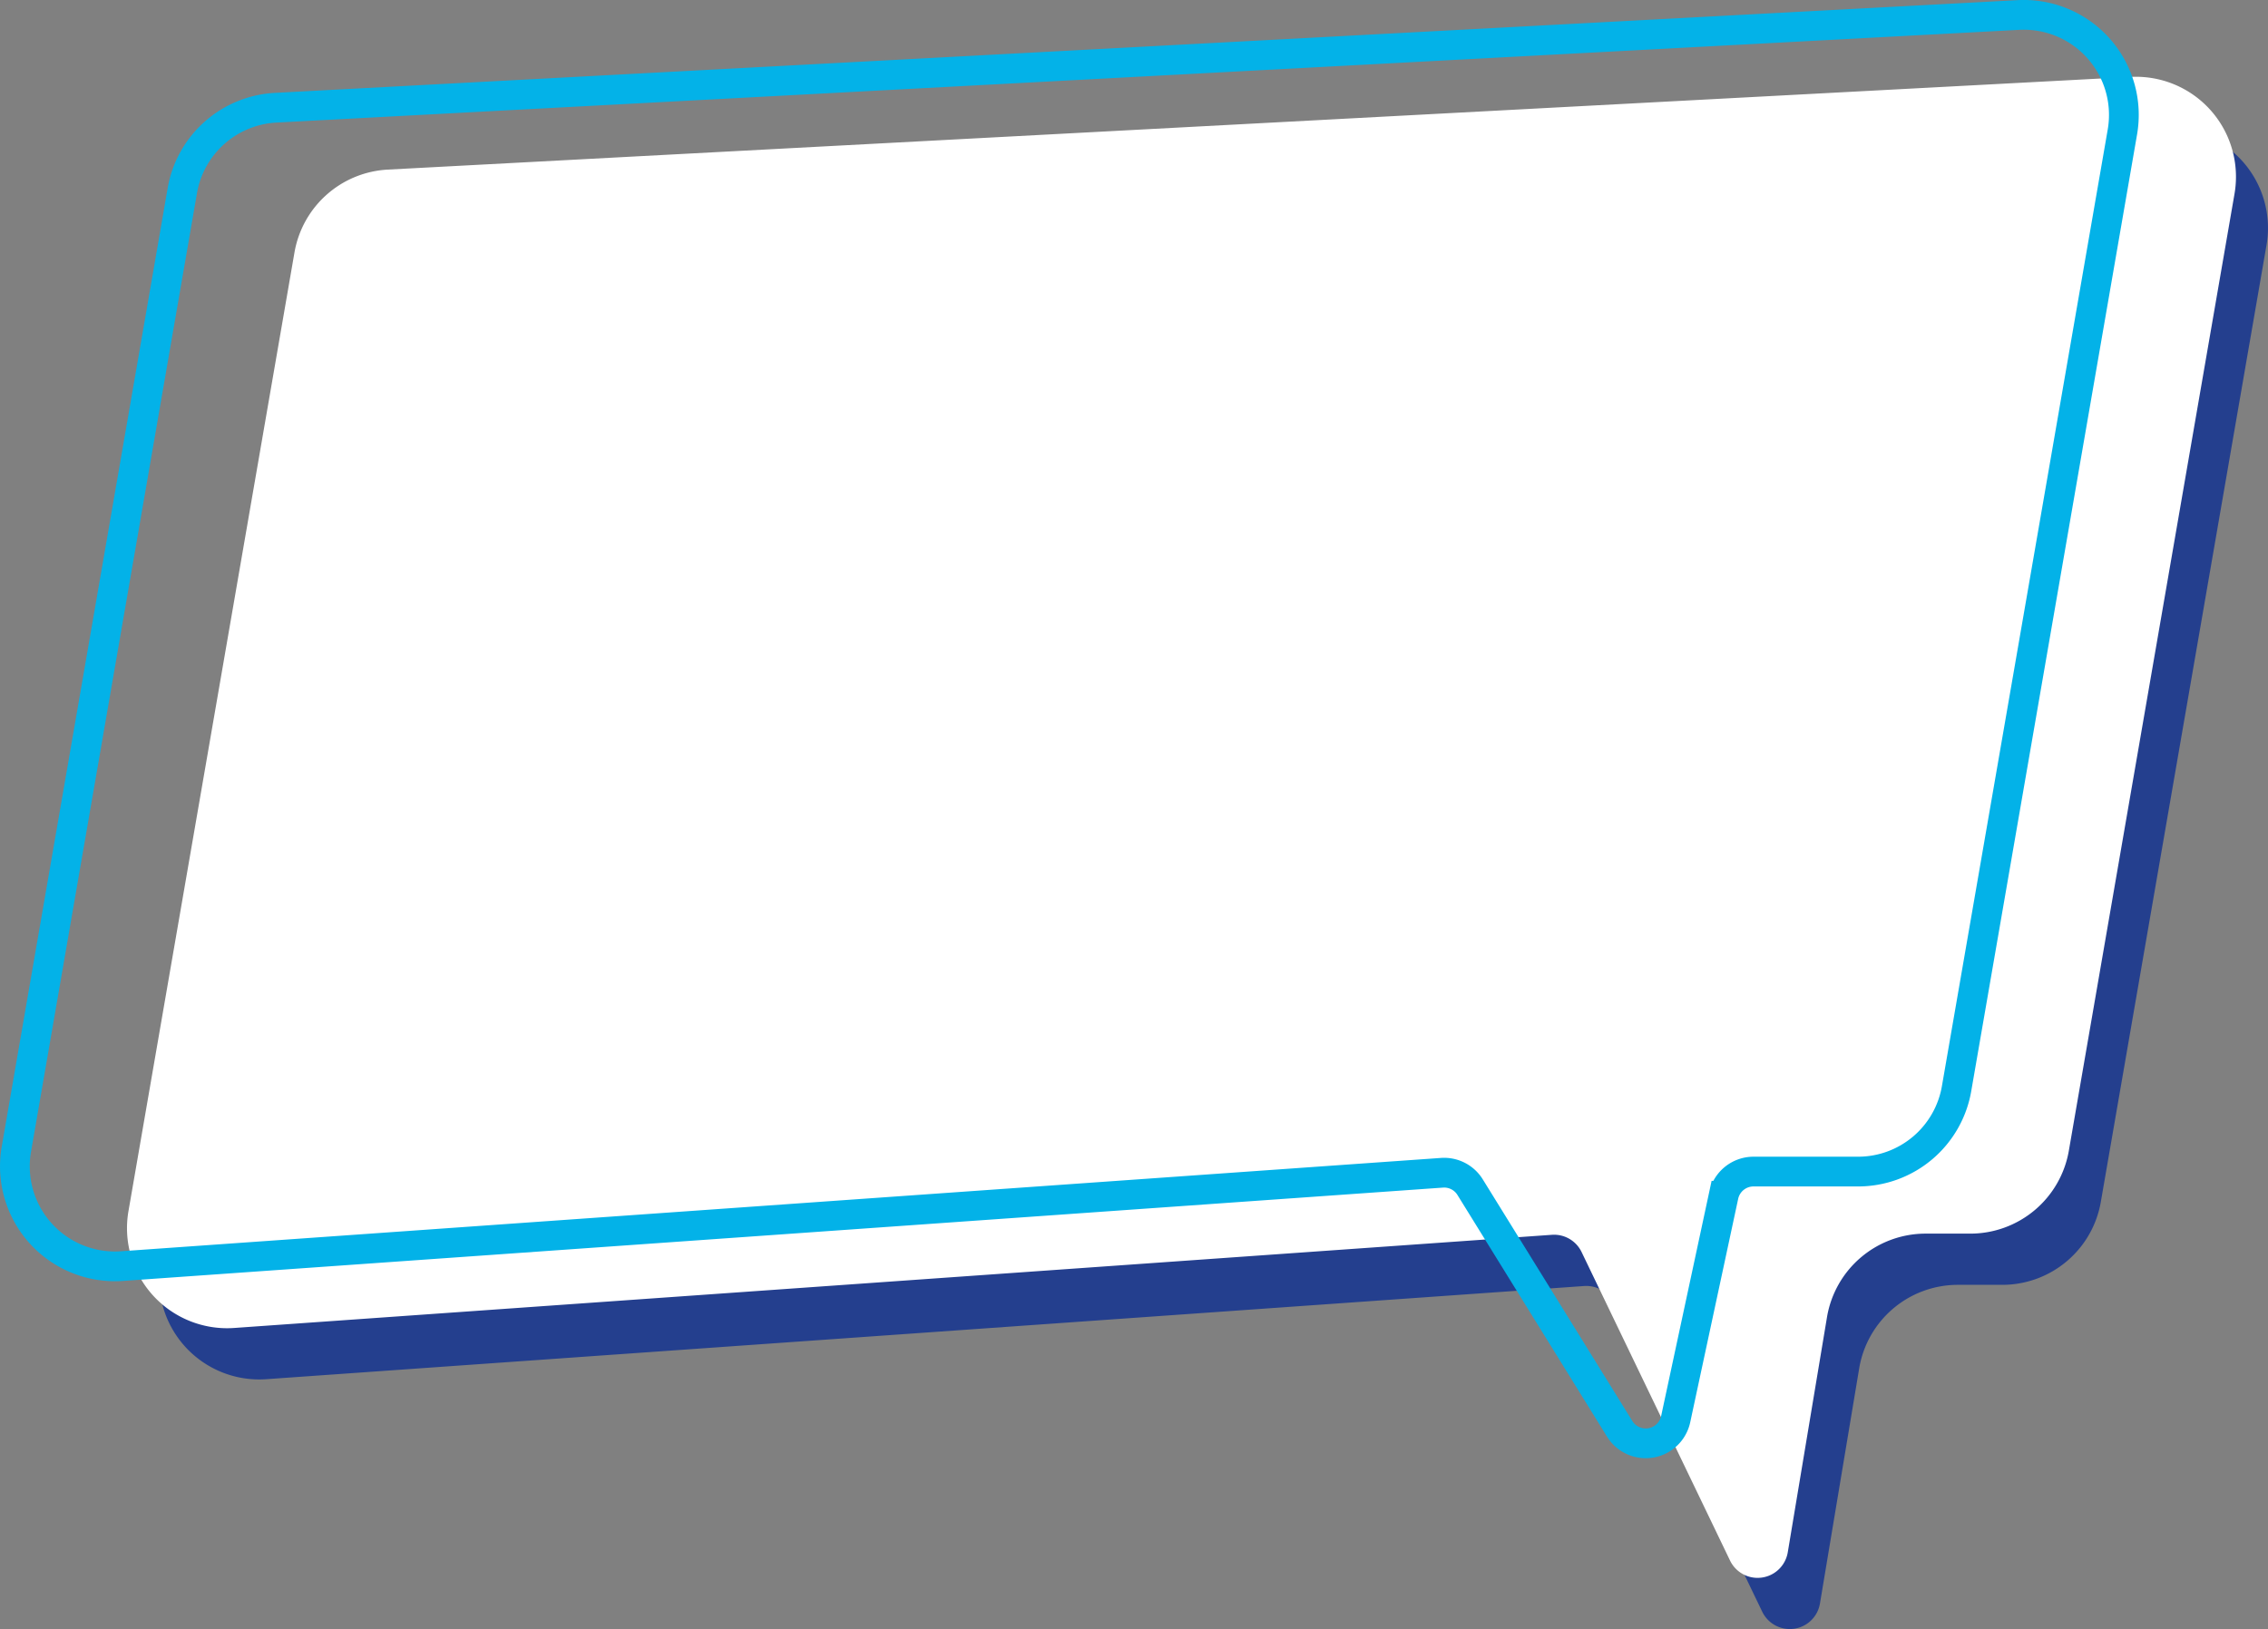 <svg viewBox="0 0 381.17 273.84" xmlns="http://www.w3.org/2000/svg"><rect x="0" y="0" width="381.17" height="273.84" fill="#808080" stroke="none"/><path d="m363.46 21.53-292.91 15.59a16.82 16.82 0 0 0 -15.68 13.88l-27.87 161.2a16.81 16.81 0 0 0 17.76 19.64l221.46-15.66a5.13 5.13 0 0 1 5 2.9l24.95 51.85a5.14 5.14 0 0 0 9.7-1.38l6.6-39.57a16.81 16.81 0 0 1 16.58-14h7.5a16.81 16.81 0 0 0 16.53-13.98l27.84-160.8a16.82 16.82 0 0 0 -17.46-19.67z" fill="#243f8e"/><path d="m358.08 12.93-292.91 15.58a16.82 16.82 0 0 0 -15.68 13.93l-27.9 161.15a16.82 16.82 0 0 0 17.76 19.64l221.46-15.66a5.13 5.13 0 0 1 5 2.9l24.95 51.86a5.14 5.14 0 0 0 9.7-1.39l6.6-39.57a16.81 16.81 0 0 1 16.58-14h7.51a16.8 16.8 0 0 0 16.56-14l27.83-160.78a16.81 16.81 0 0 0 -17.46-19.66z" fill="#fff"/><path d="m339.24 2.52-292.91 15.59a16.82 16.82 0 0 0 -15.68 13.89l-27.9 161.19a16.81 16.81 0 0 0 17.76 19.64l221.84-15.69a5.13 5.13 0 0 1 4.73 2.43l25.14 40.63a5.15 5.15 0 0 0 9.4-1.63l8.06-37.57a5.14 5.14 0 0 1 5-4.06h17.6a16.8 16.8 0 0 0 16.56-14l27.86-160.76a16.82 16.82 0 0 0 -17.46-19.66z" fill="none" stroke="#03b2e8" stroke-miterlimit="10" stroke-width="5"/></svg>